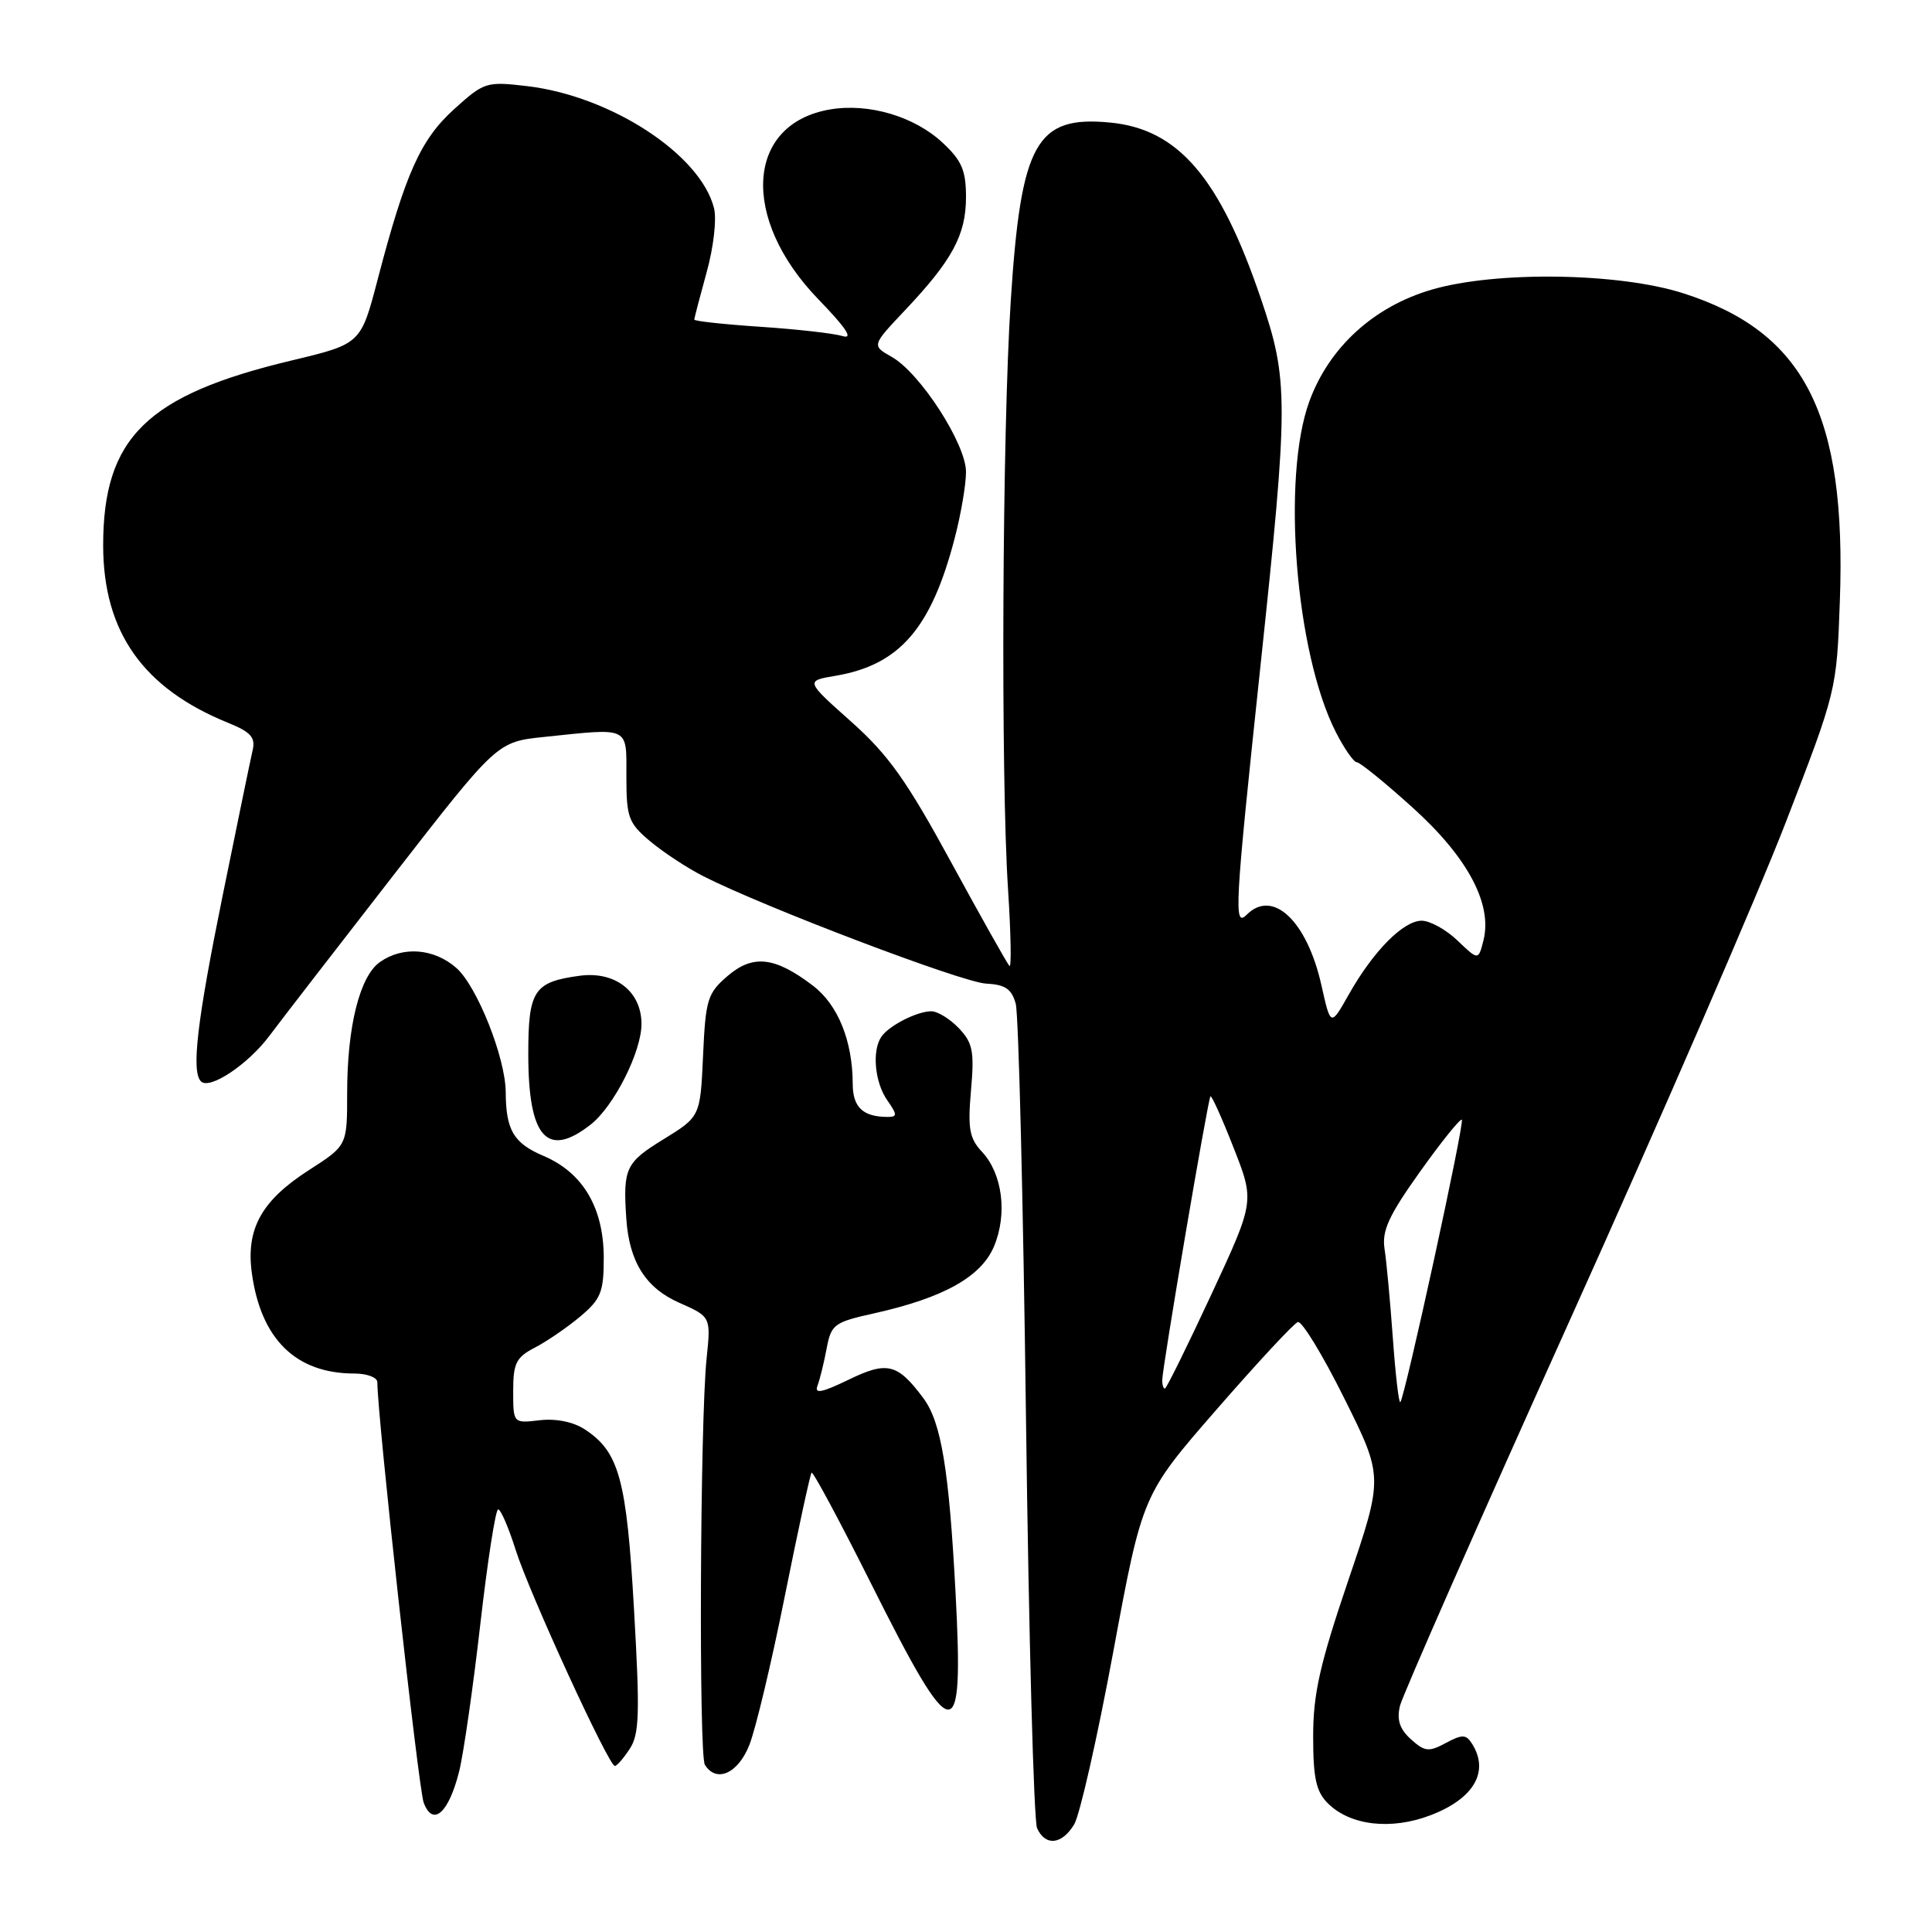 <?xml version="1.0" encoding="UTF-8" standalone="no"?>
<!DOCTYPE svg PUBLIC "-//W3C//DTD SVG 1.1//EN" "http://www.w3.org/Graphics/SVG/1.1/DTD/svg11.dtd" >
<svg xmlns="http://www.w3.org/2000/svg" xmlns:xlink="http://www.w3.org/1999/xlink" version="1.1" viewBox="0 0 256 256">
 <g >
 <path fill="currentColor"
d=" M 142.33 241.75 C 143.08 240.51 145.42 230.18 147.53 218.78 C 151.37 198.06 151.37 198.06 161.19 186.78 C 166.59 180.58 171.44 175.35 171.97 175.18 C 172.50 175.00 175.27 179.54 178.12 185.28 C 183.31 195.70 183.31 195.70 178.65 209.42 C 174.88 220.54 174.00 224.45 174.00 230.07 C 174.00 235.60 174.39 237.39 175.94 238.94 C 178.90 241.90 184.32 242.53 189.55 240.53 C 195.30 238.34 197.39 234.74 195.05 231.05 C 194.26 229.80 193.76 229.79 191.57 230.96 C 189.32 232.17 188.78 232.11 186.95 230.46 C 185.46 229.11 185.06 227.88 185.50 226.04 C 185.84 224.64 195.95 201.68 207.98 175.00 C 220.01 148.32 232.89 118.62 236.61 109.00 C 243.36 91.53 243.37 91.48 243.79 79.64 C 244.68 54.90 239.13 44.00 223.04 38.86 C 214.48 36.12 198.16 35.89 189.67 38.39 C 182.01 40.64 176.12 46.02 173.50 53.17 C 169.80 63.24 171.66 86.54 177.01 97.02 C 178.13 99.21 179.38 101.00 179.78 101.00 C 180.19 101.00 183.52 103.70 187.18 107.01 C 194.47 113.58 197.77 119.78 196.57 124.59 C 195.89 127.27 195.89 127.27 193.14 124.64 C 191.63 123.19 189.49 122.00 188.38 122.00 C 185.95 122.00 181.98 126.01 178.73 131.76 C 176.32 136.03 176.32 136.03 175.10 130.57 C 173.19 122.03 168.66 117.74 165.20 121.20 C 163.46 122.94 163.60 120.44 166.99 88.50 C 170.76 53.05 170.76 50.40 167.06 39.53 C 161.62 23.52 156.12 17.10 147.10 16.24 C 137.29 15.29 135.28 18.89 133.93 39.87 C 132.80 57.26 132.59 102.78 133.57 117.83 C 133.95 123.70 134.03 128.28 133.76 128.00 C 133.48 127.72 130.00 121.54 126.03 114.25 C 120.13 103.41 117.71 100.01 112.77 95.61 C 106.72 90.22 106.72 90.22 110.69 89.55 C 119.19 88.12 123.39 83.27 126.50 71.32 C 127.33 68.16 128.00 64.21 128.00 62.53 C 128.00 58.82 121.94 49.44 118.16 47.29 C 115.50 45.79 115.50 45.79 119.89 41.14 C 126.18 34.49 127.99 31.14 128.00 26.15 C 128.00 22.58 127.45 21.29 124.91 18.92 C 121.18 15.43 115.12 13.63 110.00 14.50 C 98.83 16.39 98.06 28.94 108.45 39.67 C 112.13 43.47 113.12 44.98 111.64 44.53 C 110.46 44.17 105.56 43.62 100.75 43.30 C 95.94 42.98 92.00 42.55 92.00 42.35 C 92.00 42.14 92.74 39.32 93.63 36.09 C 94.55 32.79 94.98 29.05 94.61 27.58 C 92.82 20.46 80.95 12.72 69.83 11.41 C 64.45 10.78 64.15 10.87 60.18 14.46 C 55.73 18.48 53.72 22.96 50.04 37.04 C 47.81 45.57 47.81 45.57 38.66 47.76 C 19.41 52.35 13.66 58.01 13.67 72.31 C 13.69 83.74 18.96 91.21 30.23 95.78 C 33.22 96.99 33.87 97.71 33.48 99.39 C 33.21 100.55 31.42 109.23 29.50 118.68 C 26.11 135.34 25.33 142.00 26.63 143.29 C 27.77 144.44 32.86 141.05 35.70 137.25 C 37.24 135.19 44.66 125.59 52.19 115.90 C 65.87 98.30 65.87 98.30 72.08 97.65 C 83.56 96.45 83.00 96.18 83.00 102.91 C 83.00 108.31 83.27 109.05 86.13 111.46 C 87.86 112.91 91.03 115.00 93.19 116.10 C 101.16 120.16 127.50 130.18 130.65 130.33 C 133.20 130.46 134.05 131.04 134.59 133.00 C 134.97 134.38 135.58 159.12 135.95 188.00 C 136.32 216.88 136.98 241.29 137.42 242.25 C 138.52 244.66 140.69 244.44 142.33 241.75 Z  M 60.84 234.72 C 61.42 232.40 62.68 223.64 63.64 215.25 C 64.60 206.86 65.66 200.00 66.01 200.00 C 66.35 200.00 67.40 202.42 68.33 205.38 C 70.13 211.08 80.65 234.00 81.47 234.00 C 81.74 234.00 82.63 232.98 83.45 231.72 C 84.72 229.79 84.80 227.02 84.01 213.26 C 83.03 196.00 82.04 192.38 77.49 189.40 C 75.96 188.40 73.67 187.94 71.51 188.19 C 68.00 188.60 68.00 188.60 68.00 184.32 C 68.00 180.63 68.39 179.85 70.88 178.56 C 72.46 177.74 75.16 175.89 76.88 174.45 C 79.63 172.13 80.00 171.21 80.00 166.66 C 79.99 160.03 77.24 155.38 72.01 153.16 C 68.06 151.48 67.04 149.76 67.01 144.73 C 66.99 140.17 63.21 130.66 60.46 128.25 C 57.50 125.66 53.38 125.34 50.35 127.47 C 47.67 129.35 46.00 136.01 46.00 144.84 C 46.00 151.79 46.00 151.79 40.96 155.03 C 34.65 159.07 32.57 162.83 33.37 168.69 C 34.57 177.46 39.21 182.00 46.97 182.00 C 48.64 182.00 50.00 182.52 50.00 183.15 C 50.00 187.68 55.44 236.98 56.14 238.86 C 57.36 242.10 59.45 240.26 60.84 234.72 Z  M 99.28 231.25 C 100.11 229.19 102.23 220.30 103.99 211.50 C 105.76 202.70 107.35 195.34 107.54 195.14 C 107.73 194.95 111.24 201.49 115.35 209.69 C 126.42 231.81 127.72 231.98 126.62 211.13 C 125.75 194.68 124.72 188.44 122.34 185.25 C 118.91 180.66 117.56 180.33 112.42 182.83 C 108.91 184.53 107.89 184.73 108.32 183.62 C 108.63 182.81 109.17 180.60 109.53 178.71 C 110.13 175.49 110.51 175.20 115.84 174.02 C 125.03 171.97 130.03 169.18 131.72 165.13 C 133.51 160.84 132.83 155.51 130.11 152.61 C 128.45 150.83 128.22 149.55 128.66 144.50 C 129.12 139.32 128.90 138.19 127.06 136.25 C 125.88 135.01 124.24 134.00 123.40 134.00 C 121.50 134.00 117.75 135.92 116.77 137.40 C 115.52 139.26 115.92 143.44 117.56 145.78 C 118.90 147.70 118.91 148.00 117.64 148.00 C 114.36 148.00 113.00 146.73 112.99 143.64 C 112.98 137.94 111.04 133.13 107.71 130.60 C 102.67 126.76 99.77 126.44 96.40 129.33 C 93.75 131.61 93.49 132.44 93.16 139.88 C 92.79 147.96 92.79 147.96 87.90 150.97 C 82.89 154.05 82.54 154.80 82.99 161.50 C 83.38 167.20 85.56 170.66 90.00 172.62 C 94.20 174.48 94.20 174.48 93.63 179.99 C 92.76 188.21 92.58 232.51 93.40 233.84 C 94.91 236.28 97.78 235.02 99.28 231.25 Z  M 78.28 149.00 C 81.36 146.57 85.00 139.37 85.00 135.68 C 85.00 131.38 81.53 128.67 76.84 129.29 C 70.73 130.11 70.00 131.23 70.00 139.69 C 70.00 150.75 72.49 153.55 78.28 149.00 Z  M 184.56 177.32 C 184.21 172.47 183.72 167.15 183.46 165.49 C 183.09 163.07 184.01 161.08 188.17 155.24 C 191.01 151.26 193.50 148.17 193.70 148.37 C 194.09 148.75 186.15 185.18 185.55 185.79 C 185.35 185.98 184.91 182.17 184.56 177.32 Z  M 154.00 182.90 C 154.00 181.27 160.06 145.61 160.39 145.27 C 160.55 145.12 161.93 148.18 163.46 152.09 C 166.25 159.18 166.25 159.18 160.48 171.59 C 157.30 178.42 154.55 184.00 154.35 184.00 C 154.16 184.00 154.00 183.51 154.00 182.90 Z "/>
</g>
</svg>
